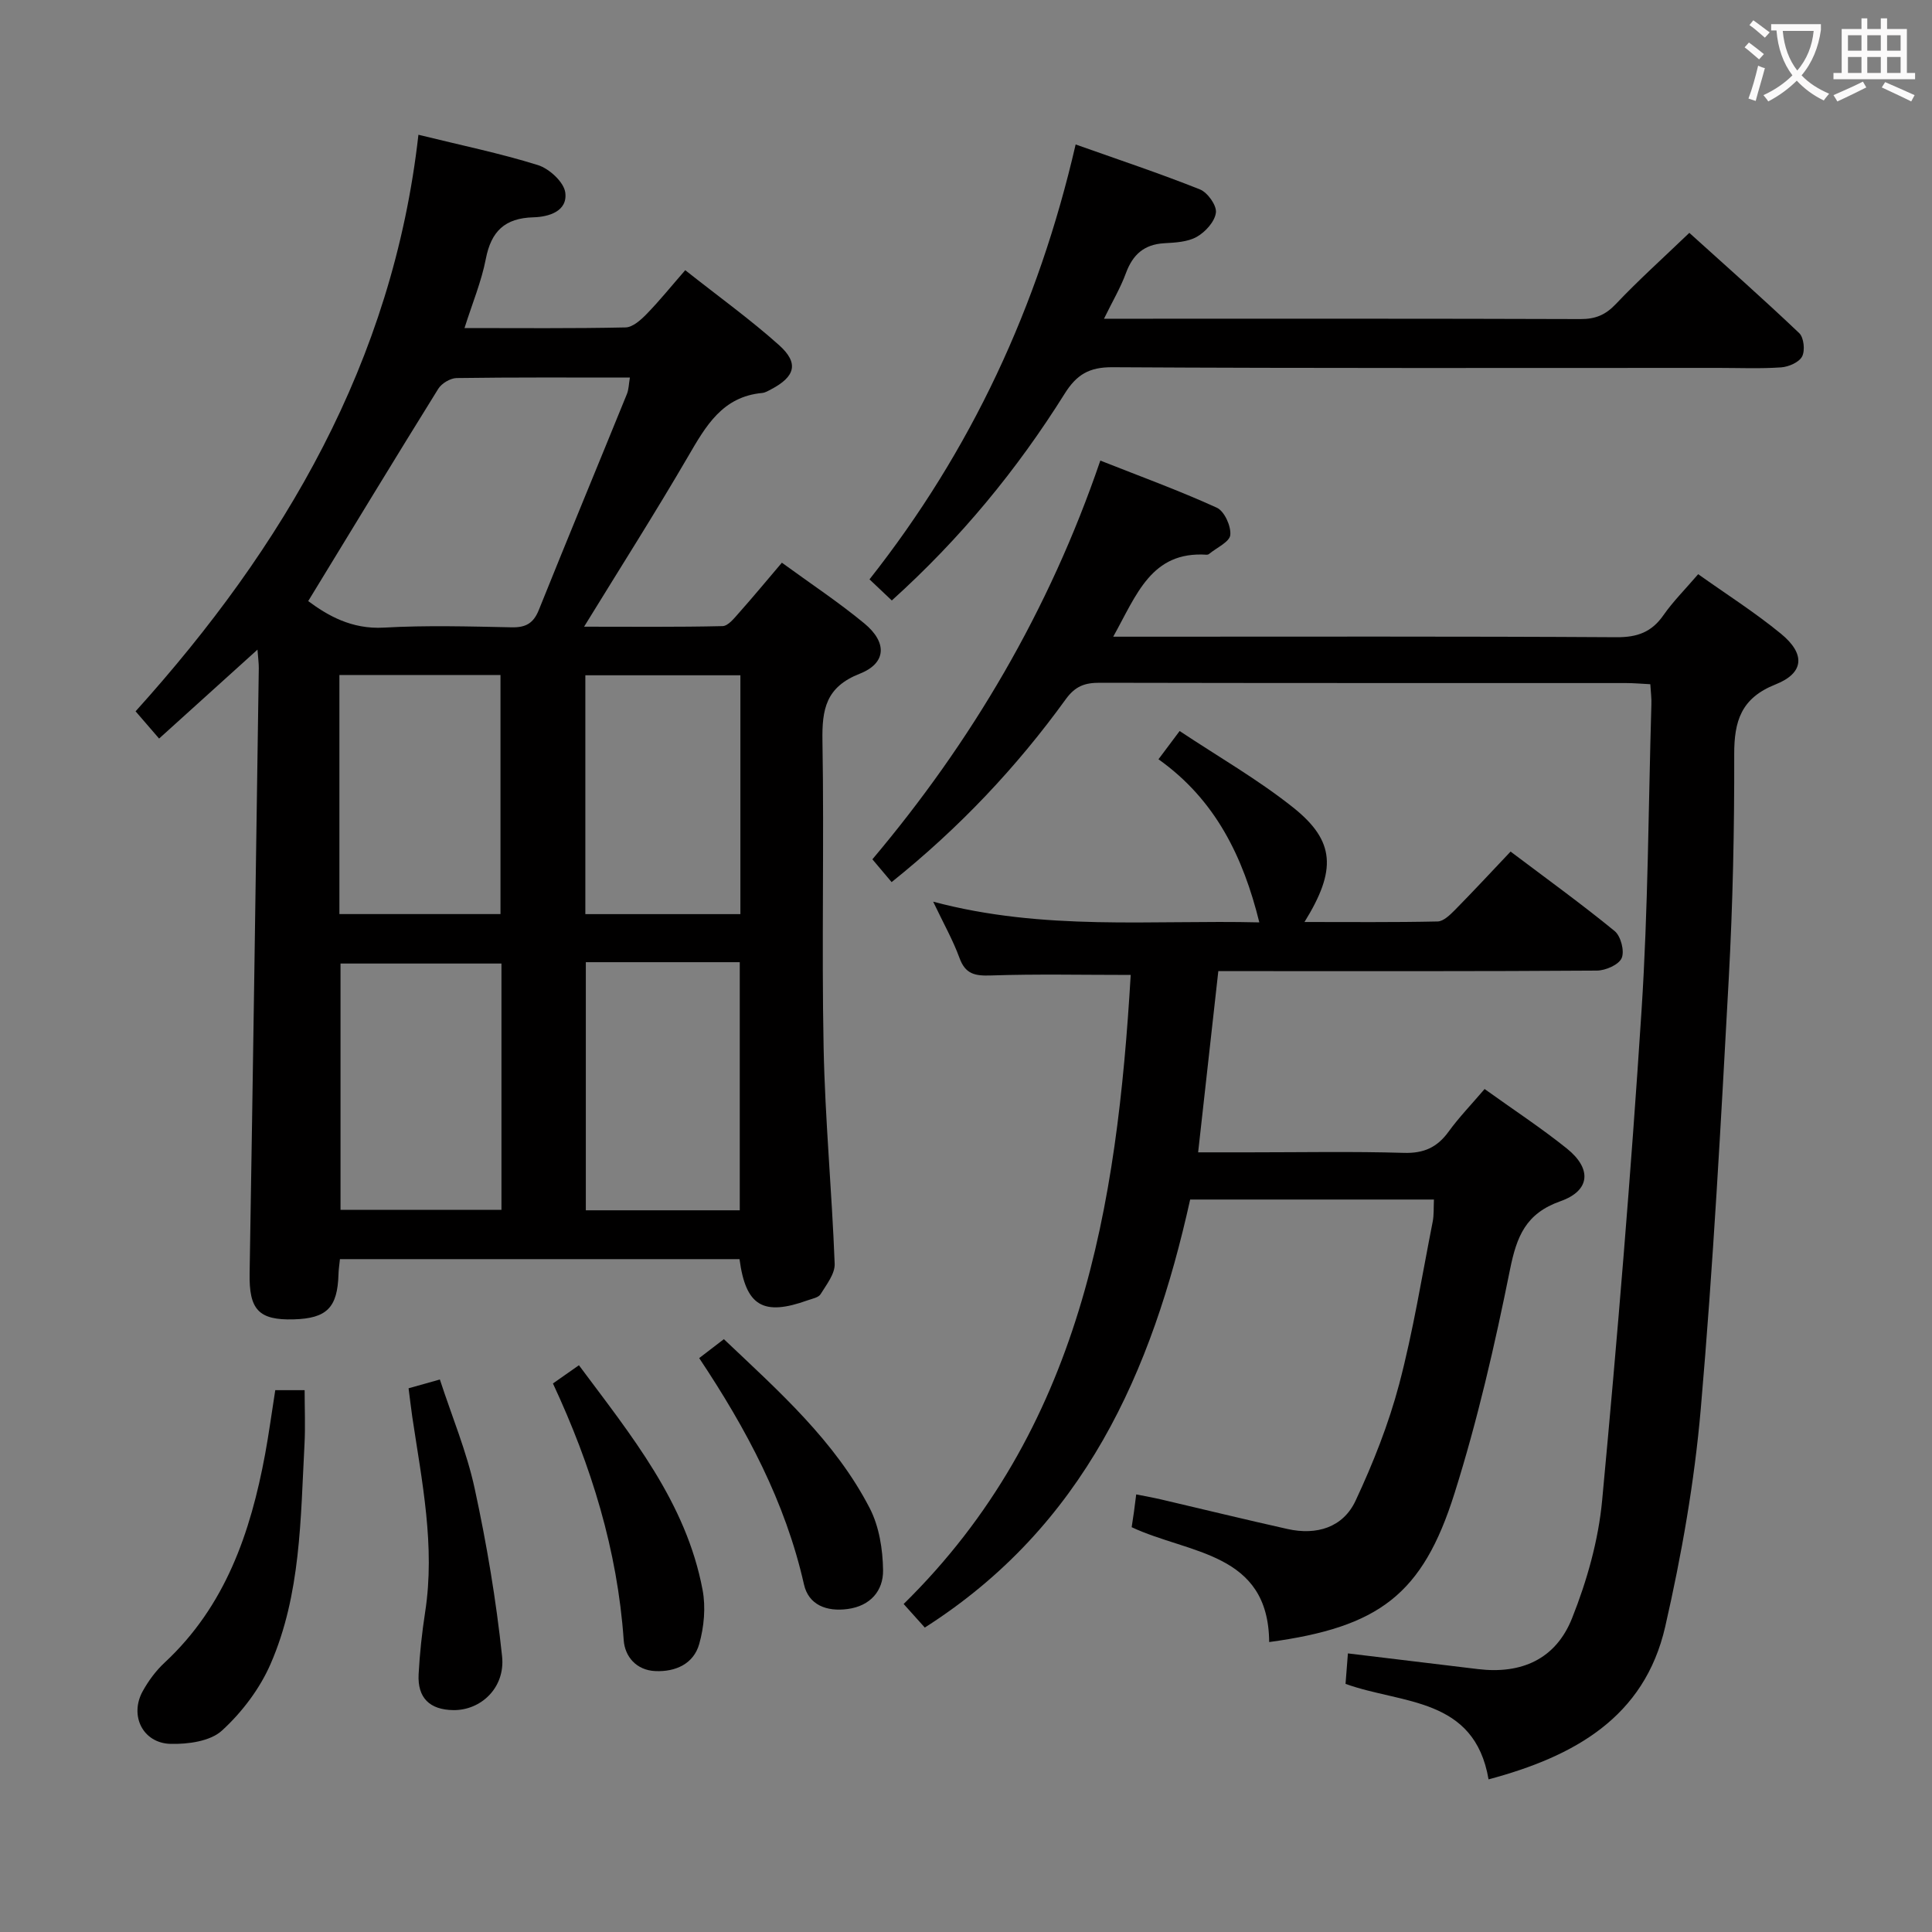 <svg enable-background="new 0 0 400 400" viewBox="0 0 400 400" xmlns="http://www.w3.org/2000/svg"><rect x="0" y="0" width="400" height="400" fill="#808080" stroke="none"/><g fill="#010000"><path d="m153.11 260.69c-27.71 0-55.12 0-82.73 0-.12 1.22-.28 2.18-.3 3.14-.2 6.9-2.41 9.13-9.26 9.33-7.32.21-9.27-2.06-9.14-9.53.7-41.77 1.29-83.54 1.9-125.31.01-.96-.13-1.92-.27-3.82-7.01 6.33-13.42 12.13-20.37 18.41-1.67-1.94-3.05-3.53-4.87-5.64 30.73-34.05 53.27-72.36 58.56-119.37 8.8 2.17 16.9 3.83 24.74 6.28 2.34.73 5.36 3.5 5.66 5.66.54 3.93-3.47 5.07-6.58 5.15-5.94.16-8.76 2.89-9.87 8.63-.9 4.66-2.78 9.14-4.41 14.3 11.46 0 22.4.11 33.34-.13 1.5-.03 3.2-1.57 4.4-2.81 2.67-2.74 5.07-5.73 7.96-9.04 7.07 5.59 13.53 10.24 19.42 15.51 4.16 3.72 3.37 6.53-1.65 9.16-.59.31-1.21.69-1.84.75-8.23.76-11.67 6.84-15.33 13.13-6.77 11.62-13.99 22.97-21.54 35.26 9.93 0 19.31.1 28.67-.12 1.15-.03 2.39-1.61 3.35-2.69 2.96-3.33 5.8-6.76 8.93-10.44 5.89 4.3 11.72 8.15 17.07 12.57 4.77 3.94 4.59 8.24-.96 10.42-7.02 2.76-7.82 7.37-7.71 13.92.36 21.15-.18 42.32.24 63.47.3 14.93 1.72 29.84 2.29 44.77.08 2.08-1.7 4.32-2.92 6.3-.42.69-1.7.92-2.63 1.25-9.22 3.32-12.86 1.25-14.15-8.51zm-89.3-136.24c3.97 2.94 8.95 5.88 15.69 5.49 8.79-.5 17.64-.24 26.46-.06 2.93.06 4.5-.86 5.6-3.6 6-14.93 12.17-29.79 18.23-44.69.39-.95.39-2.06.62-3.42-12.24 0-24.05-.07-35.86.1-1.31.02-3.12 1.1-3.82 2.24-9.01 14.5-17.86 29.09-26.92 43.94zm40.01 75.04c-11.47 0-22.5 0-33.32 0v51h33.32c0-17.12 0-33.89 0-51zm-33.55-59.74v49.5h33.35c0-16.7 0-33.08 0-49.5-11.31 0-22.24 0-33.35 0zm51.02 59.46v51.37h31.87c0-17.2 0-34.22 0-51.37-10.73 0-21.04 0-31.87 0zm32-59.4c-10.98 0-21.5 0-32.1 0v49.45h32.1c0-16.55 0-32.77 0-49.45z"/><path d="m307.37 225.47c5.99 4.3 11.71 8.05 17.02 12.31 5.22 4.19 4.89 8.73-1.32 10.92-7.19 2.54-9.05 7.28-10.44 14.15-3.14 15.59-6.71 31.17-11.49 46.33-6.61 21-15.65 27.71-38.37 30.79-.15-18.65-16.55-18.19-28.47-23.78.15-.99.32-2.06.47-3.14.14-.98.26-1.97.47-3.65 1.82.37 3.52.66 5.18 1.05 8.73 2.04 17.43 4.17 26.17 6.12 5.99 1.33 11.46-.3 14.07-5.87 3.63-7.76 6.83-15.85 9.02-24.11 2.92-11.05 4.72-22.4 6.94-33.63.28-1.42.18-2.91.26-4.61-16.92 0-33.51 0-50.47 0-7.91 35.69-21.9 67.56-54.94 88.62-1.12-1.25-2.52-2.81-4.38-4.88 36.79-36.14 44.18-82.39 47.01-130.24-10.12 0-19.56-.21-28.98.11-3.26.11-5.25-.27-6.47-3.63-1.34-3.67-3.29-7.12-5.45-11.65 22.92 6.12 45.26 3.75 67.53 4.29-3.34-13.53-9.06-25.38-20.88-33.77 1.51-2.02 2.65-3.55 4.38-5.85 7.95 5.29 16.17 10 23.5 15.83 8.72 6.95 9.01 12.96 2.35 23.71 9.41 0 18.5.09 27.57-.11 1.22-.03 2.57-1.37 3.58-2.38 3.84-3.9 7.57-7.92 11.52-12.09 7.63 5.75 14.76 10.9 21.55 16.46 1.27 1.04 2.08 4.15 1.45 5.59-.6 1.39-3.34 2.58-5.14 2.59-24.17.17-48.33.11-72.5.11-1.81 0-3.61 0-5.87 0-1.39 12.47-2.74 24.6-4.18 37.52h10.61c10.67 0 21.34-.21 32 .11 4.13.12 6.89-1.14 9.25-4.4 2.13-2.94 4.69-5.58 7.45-8.82z"/><path d="m341.68 141.66c-1.8-.09-3.43-.24-5.05-.24-36.32-.01-72.64.02-108.95-.06-3.05-.01-5.05.68-7.02 3.4-10.18 14.07-22.02 26.62-36.06 37.87-1.25-1.48-2.4-2.84-3.98-4.72 20.49-24.31 36.57-51.45 47.19-82.55 8.3 3.28 16.34 6.21 24.11 9.75 1.57.71 2.98 3.81 2.8 5.65-.14 1.44-2.84 2.64-4.41 3.94-.12.1-.32.16-.47.15-11.49-.78-14.5 8.28-19.36 16.97h5.77c32.82 0 65.64-.09 98.46.11 4.28.02 7.24-1.05 9.68-4.55 1.99-2.85 4.49-5.34 7.2-8.5 5.72 4.07 11.7 7.87 17.14 12.33 5.09 4.17 4.83 8.13-1.12 10.49-7.13 2.83-8.58 7.58-8.56 14.52.04 15.47-.29 30.96-1.13 46.4-1.62 29.7-3.22 59.41-5.79 89.03-1.31 15.14-3.97 30.28-7.36 45.11-4.3 18.85-18.9 26.91-36.58 31.64-2.92-17.09-17.96-15.56-29.61-19.77.16-2.11.33-4.18.49-6.31 9.21 1.11 18.08 2.18 26.94 3.25 8.96 1.08 16.09-2.03 19.47-10.54 3.09-7.76 5.46-16.14 6.23-24.43 3.16-33.74 5.96-67.52 8.15-101.34 1.37-21.07 1.42-42.22 2.04-63.34.06-1.28-.12-2.58-.22-4.26z"/><path d="m184.64 124.32c-1.6-1.51-2.9-2.74-4.62-4.37 21.01-26.63 34.95-56.5 42.68-90.04 9.02 3.2 17.47 6.01 25.72 9.3 1.59.63 3.51 3.31 3.32 4.81-.22 1.85-2.17 4-3.95 5.01-1.91 1.08-4.47 1.2-6.77 1.33-4.16.25-6.5 2.36-7.91 6.19-1.12 3.05-2.81 5.89-4.54 9.44h5.18c31.16 0 62.32-.04 93.49.07 3.08.01 5.17-.86 7.31-3.12 4.68-4.94 9.76-9.5 15.21-14.73 7.4 6.69 15.21 13.59 22.75 20.76.96.91 1.24 3.6.6 4.83-.63 1.21-2.79 2.15-4.34 2.26-4.31.3-8.66.11-12.99.11-41.83 0-83.65.1-125.48-.14-4.84-.03-7.42 1.56-9.88 5.49-9.85 15.73-21.55 29.96-35.78 42.8z"/><path d="m56.99 287.82h6.08c0 3.79.17 7.53-.03 11.26-.82 15.39-.74 31.02-7.03 45.45-2.24 5.13-5.93 10-10.07 13.78-2.42 2.21-7.04 2.83-10.63 2.74-5.75-.15-8.55-5.87-5.76-10.91 1.19-2.15 2.73-4.24 4.53-5.91 12.58-11.69 17.79-26.9 20.81-43.16.78-4.23 1.35-8.51 2.1-13.25z"/><path d="m114.48 286.43c1.86-1.3 3.43-2.41 5.38-3.77 10.81 14.52 22.18 28.35 25.6 46.5.68 3.6.31 7.68-.7 11.23-1.15 4.08-4.89 5.78-9.07 5.59-3.93-.17-6.32-2.98-6.56-6.42-1.3-18.61-6.7-36.08-14.65-53.13z"/><path d="m84.59 287.43c2.21-.62 3.93-1.11 6.48-1.82 2.48 7.62 5.57 14.97 7.22 22.64 2.48 11.44 4.43 23.04 5.66 34.67.69 6.52-4.41 11.22-10.1 11.14-4.89-.07-7.43-2.53-7.18-7.42.23-4.3.69-8.6 1.35-12.86 2.12-13.71-.67-27.06-2.67-40.48-.26-1.79-.46-3.59-.76-5.87z"/><path d="m144.76 281.18c1.74-1.34 3.28-2.51 5.11-3.92 11.38 10.79 23 21.05 30.2 35 1.95 3.78 2.7 8.51 2.76 12.83.06 4.25-2.62 7.41-7.34 8.04-4.33.58-8.08-.82-9.04-5.11-3.86-17.09-11.92-32.18-21.69-46.84z"/></g><path d="m362.1 8.8c1.1.8 2.1 1.6 3.1 2.4l-1 1.1c-1.3-1.1-2.3-2-3-2.5zm1.9 4.8c.5.2.9.4 1.4.5-.6 2.3-1.3 4.5-1.9 6.8l-1.5-.5c.8-2.1 1.4-4.3 2-6.8zm-1-9.4c1.3.9 2.4 1.8 3.4 2.5l-1 1.1c-1.4-1.2-2.4-2.1-3.2-2.6zm3.7 2.2v-1.4h10.3v1.2c-.5 3.6-1.8 6.8-4 9.4 1.5 1.6 3.4 2.8 5.7 3.8-.3.4-.7.8-1.1 1.4-2.3-1.1-4.1-2.5-5.6-4.1-1.6 1.6-3.6 3.1-5.9 4.3-.3-.5-.7-.9-1-1.3 2.4-1.1 4.4-2.5 6-4.1-1.9-2.5-3-5.6-3.3-9.3h-1.1zm8.8 0h-6.4c.3 3.3 1.3 6 3 8.2 2-2.3 3.1-5.1 3.4-8.2z" fill="#fbfafa"/><path d="m385.3 3.8h1.3v2.2h2.8v-2.2h1.3v2.2h4.1v9.1h1.7v1.3h-16.9v-1.3h1.7v-9.1h4.1v-2.2zm.4 13.1.7 1.2c-1.8.9-3.8 1.9-6 2.9-.2-.4-.5-.8-.8-1.3 2.3-1 4.3-1.9 6.1-2.8zm-3.1-6.4h2.8v-3.2h-2.8zm0 4.6h2.8v-3.3h-2.8zm4-4.6h2.8v-3.2h-2.8zm0 4.6h2.8v-3.3h-2.8zm3.7 1.9c2.1.9 4.1 1.8 6.1 2.7l-.7 1.3c-2.2-1.1-4.2-2-6.1-2.9zm3.2-9.7h-2.8v3.2h2.8zm-2.8 7.8h2.8v-3.3h-2.8z" fill="#fbfafa"/></svg>